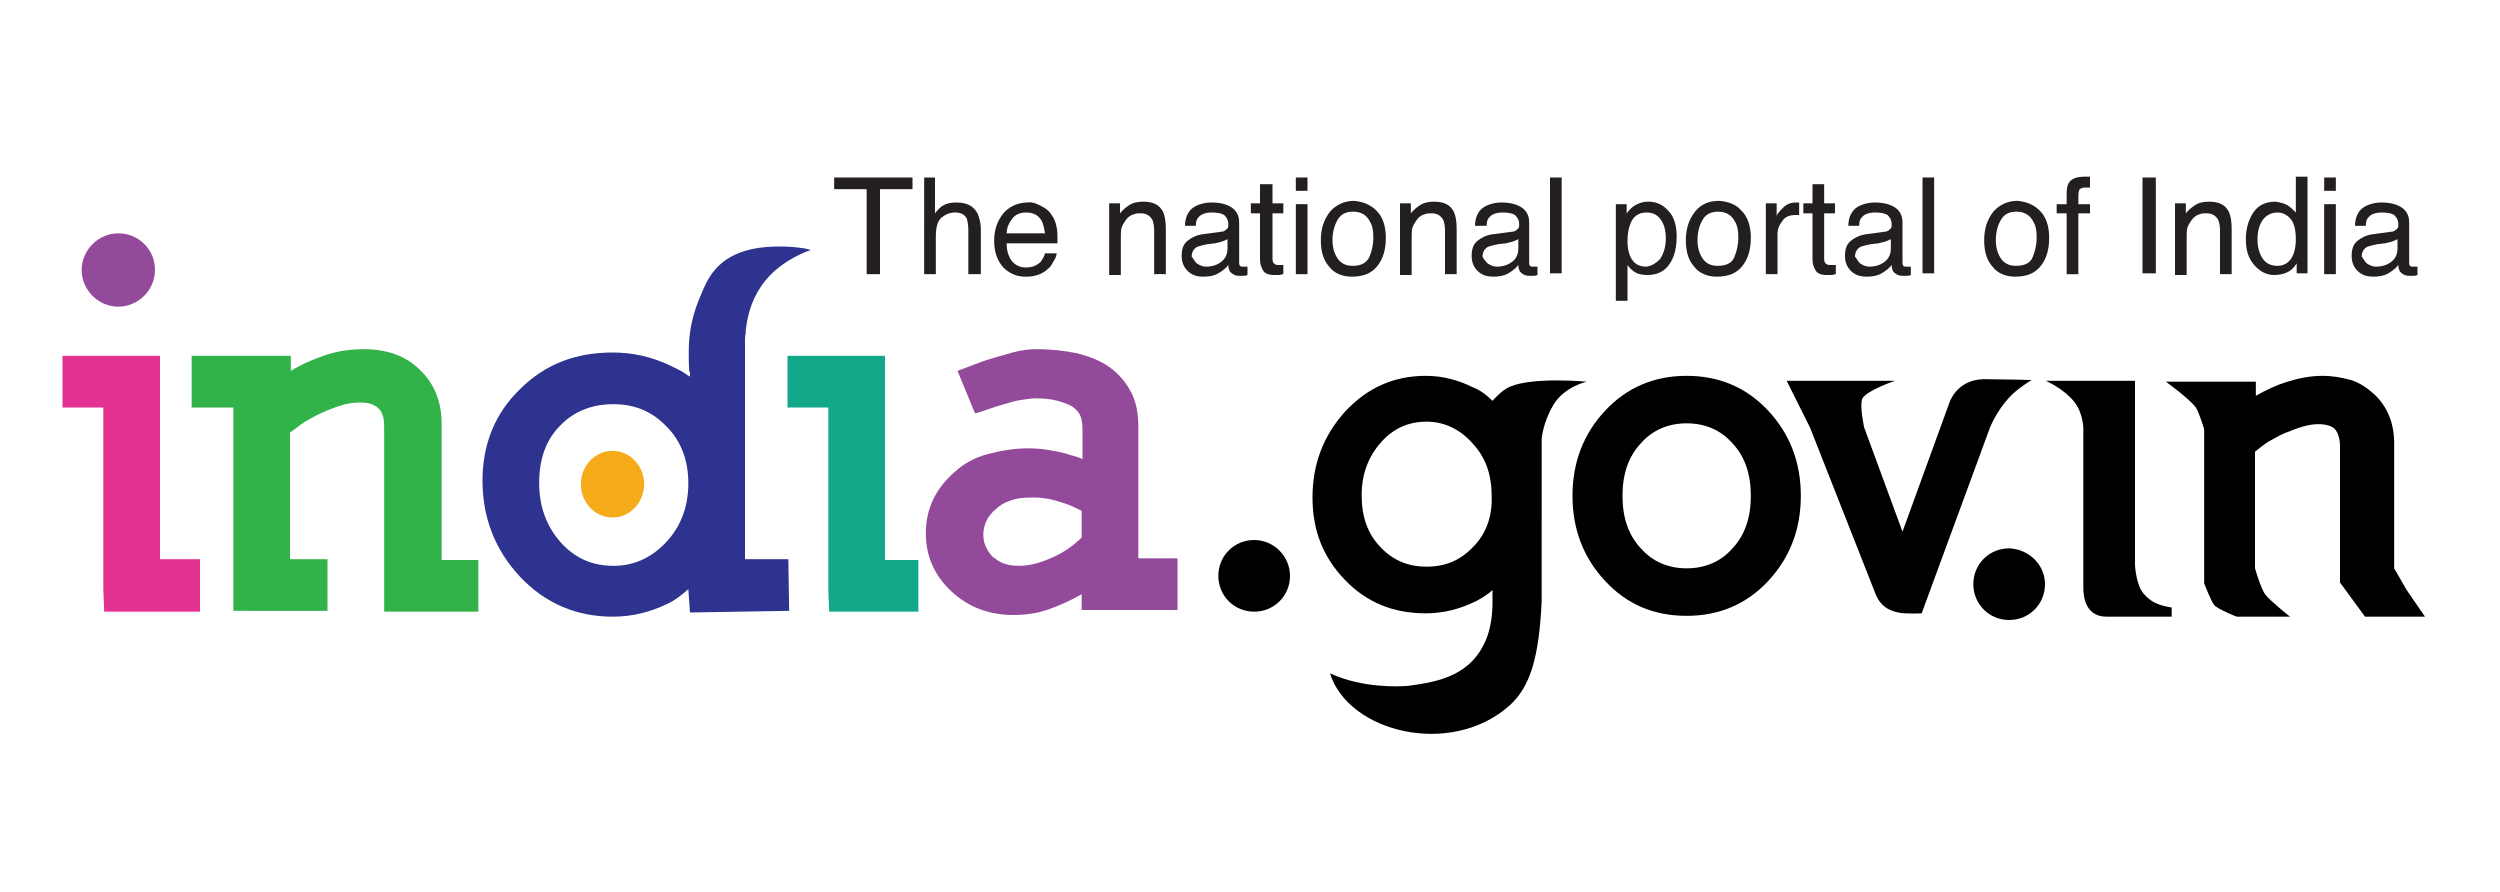 

<!-- Generator: Adobe Illustrator 24.0.2, SVG Export Plug-In . SVG Version: 6.00 Build 0)  -->
<svg version="1.1" id="Layer_1" xmlns="http://www.w3.org/2000/svg" xmlns:xlink="http://www.w3.org/1999/xlink" x="0px" y="0px"
	 viewBox="0 0 300 107" style="enable-background:new 0 0 300 107;" xml:space="preserve">
<style type="text/css">
	.st0{fill:#FFFFFF;}
	.st1{fill:#EC7D23;}
	.st2{fill:#253F7F;}
	.st3{fill:#1A1A1A;}
	.st4{fill:#E43292;}
	.st5{fill:#32B34A;}
	.st6{fill:#14A88A;}
	.st7{fill:#934A9B;}
	.st8{fill:#2D338E;}
	.st9{fill:#F6AC1A;}
	.st10{fill:#231F20;}
	.st11{fill:#2E3192;}
	.st12{fill:#FF9933;}
	.st13{fill:#128807;}
	.st14{fill:#000088;}
</style>
<g>
	<g>
		<polygon class="st4" points="12.5,73.4 12.4,70.8 12.4,48.9 7.5,48.9 7.5,42.7 19.2,42.7 19.2,67.1 24,67.1 24,73.4 		"/>
		<path class="st5" d="M46.1,73.4V69V51.2c0-1-0.2-1.8-0.7-2.2c-0.5-0.5-1.2-0.7-2.2-0.7c-0.7,0-1.4,0.1-2.1,0.3
			c-0.7,0.2-1.5,0.5-2.4,0.9c-0.7,0.3-1.4,0.7-2.1,1.1c-0.6,0.4-1.2,0.9-1.8,1.3v15.2h4.5v6.2H28V69V48.9H23v-6.2h11.9v1.8
			c1.3-0.8,2.7-1.4,4.2-1.9c1.5-0.5,3-0.7,4.6-0.7c1.3,0,2.6,0.2,3.7,0.6c1.1,0.4,2.1,1,3,1.9c1.7,1.6,2.6,3.8,2.6,6.5v16.3h4.4v6.2
			H46.1z"/>
		<path class="st6" d="M99.5,73.4l-0.1-2.6V48.9h-4.9v-6.2h11.7v24.5h4v6.2H99.5z"/>
		<path class="st7" d="M129.8,73.4v-2.1c-1.2,0.7-2.5,1.3-3.9,1.8c-1.4,0.5-2.8,0.7-4.3,0.7c-3,0-5.5-1-7.5-2.9c-2-1.9-3-4.2-3-6.9
			c0-3,1.2-5.4,3.5-7.4c1.1-1,2.4-1.7,3.9-2.1c1.5-0.4,3.1-0.7,4.9-0.7c1.4,0,2.8,0.2,4.4,0.6c0.3,0.1,0.6,0.2,1,0.3
			c0.4,0.1,0.7,0.2,1.1,0.4v-3.5c0-0.8-0.1-1.4-0.3-1.8c-0.2-0.4-0.5-0.7-0.9-1c-0.5-0.3-1.1-0.5-1.8-0.7c-0.7-0.2-1.6-0.3-2.6-0.3
			c-0.5,0-1.1,0.1-1.8,0.2c-0.7,0.1-1.3,0.3-2,0.5c-0.7,0.2-1.3,0.4-1.9,0.6c-0.6,0.2-1.1,0.4-1.6,0.5l-2.1-5.1
			c1.4-0.5,2.6-1,3.5-1.3c1-0.3,2-0.6,3.1-0.9c1.1-0.3,2.1-0.4,2.9-0.4c1.8,0,3.4,0.2,4.9,0.5c1.5,0.4,2.8,0.9,3.9,1.7
			c1.2,0.9,2,1.9,2.6,3.1c0.6,1.2,0.8,2.6,0.8,4.1v15.7h4.7v6.2H129.8z M129.8,61.3c-0.8-0.4-1.6-0.8-2.4-1
			c-1.1-0.4-2.2-0.6-3.5-0.6c-1.1,0-2,0.1-2.7,0.4c-0.7,0.2-1.3,0.6-1.7,1c-1,0.8-1.5,1.9-1.5,3.1c0,1,0.4,1.8,1.1,2.6
			c0.4,0.3,0.8,0.6,1.3,0.8c0.5,0.2,1.2,0.3,1.9,0.3c1.3,0,2.7-0.4,4.2-1.1c1.3-0.6,2.4-1.4,3.3-2.3V61.3z"/>
		<g>
			<path class="st8" d="M89.4,40.2v26.9h5.2l0.1,6.2l-11.9,0.2l-0.2-2.8c-0.9,0.8-1.7,1.4-2.6,1.8c-2.1,1-4.2,1.5-6.5,1.5
				c-4.3,0-8.1-1.6-11.1-4.8c-3-3.2-4.5-7.1-4.5-11.5c0-4.4,1.5-8.1,4.5-11c3-3,6.7-4.4,11.1-4.4c2.4,0,4.7,0.5,7,1.6
				c0.4,0.2,0.8,0.4,1.2,0.6c0.4,0.2,0.7,0.5,1.1,0.7v-1.7c0-1.2,5.3-3.7,6.7-3.7 M82.6,58c0-2.8-0.9-5.1-2.6-6.8
				c-1.7-1.8-3.8-2.7-6.4-2.7c-2.6,0-4.8,0.9-6.4,2.6c-1.7,1.7-2.5,4-2.5,6.9c0,2.8,0.9,5.2,2.6,7.1c1.7,1.9,3.8,2.8,6.3,2.8
				c2.4,0,4.5-0.9,6.3-2.8C81.7,63.2,82.6,60.8,82.6,58z"/>
		</g>
		<g>
			<path class="st8" d="M97,30.1c1.3-0.1-2.8-0.9-6.3-0.3c-3.9,0.7-5.4,2.8-6.3,4.9c-1.6,3.6-1.9,5.7-1.7,9.9c2-0.5,6.5-1.9,6.7-3.9
				C89.6,37.2,90.7,32.6,97,30.1z"/>
		</g>
		<path class="st9" d="M77.3,58.1c0,2.2-1.7,4-3.8,4c-2.1,0-3.8-1.8-3.8-4c0-2.2,1.7-4,3.8-4C75.6,54.1,77.3,55.9,77.3,58.1z"/>
	</g>
	<g>
		<g>
			<path d="M181.2,46.4c-1,0.4-2.1,1.7-2.1,1.7c-0.7-0.7-1.5-1.3-2.3-1.6c-1.8-0.9-3.7-1.4-5.7-1.4c-3.8,0-7,1.4-9.7,4.3
				c-2.6,2.9-3.9,6.3-3.9,10.3c0,4,1.3,7.2,3.9,9.9c2.6,2.7,5.8,4,9.7,4c2.1,0,4.1-0.5,6.1-1.5c0.4-0.2,0.7-0.4,1-0.6
				c0.3-0.2,0.6-0.4,0.9-0.7v1.5c0,1.5-0.2,2.8-0.6,4c-1.7,4.7-5.7,5.5-9.5,6c-1.1,0.1-5.5,0.3-9.4-1.5c2.2,7.1,14.5,10.1,21.5,3.9
				c2.6-2.3,3.6-6,3.9-12.6V52.7c0,0,0.1-1.9,1.4-4.1c1.3-2.2,4-2.8,4-2.8S184,45.2,181.2,46.4z M176.8,65.6
				c-1.5,1.6-3.3,2.4-5.6,2.4c-2.3,0-4.1-0.8-5.6-2.4c-1.5-1.6-2.2-3.6-2.2-6.2c0-2.5,0.8-4.6,2.3-6.3c1.5-1.7,3.3-2.5,5.5-2.5
				c2.1,0,4,0.9,5.5,2.6c1.6,1.7,2.3,3.8,2.3,6.3C179.1,62,178.3,64.1,176.8,65.6z"/>
			<path d="M212.2,69.7c-2.6,2.8-5.9,4.2-9.8,4.2c-4,0-7.2-1.4-9.8-4.2c-2.6-2.8-3.9-6.2-3.9-10.2c0-4,1.3-7.4,3.9-10.2
				c2.6-2.8,5.9-4.2,9.8-4.2c3.9,0,7.2,1.4,9.8,4.2c2.6,2.8,3.9,6.2,3.9,10.2C216.1,63.5,214.8,66.9,212.2,69.7z M207.9,53.2
				c-1.4-1.6-3.3-2.4-5.5-2.4c-2.2,0-4.1,0.8-5.5,2.4c-1.5,1.6-2.2,3.7-2.2,6.3c0,2.6,0.7,4.7,2.2,6.3c1.4,1.6,3.3,2.4,5.5,2.4
				c2.2,0,4.1-0.8,5.5-2.4c1.5-1.6,2.2-3.7,2.2-6.3C210.1,56.9,209.4,54.8,207.9,53.2z"/>
			<path d="M238.8,51.3l-8.2,22.3c0,0-2,0.1-2.8-0.1c-2.1-0.4-2.6-1.8-3-2.9c-1.9-4.8-7.6-19.3-7.6-19.3l-2.8-5.6h13
				c0,0-3.3,1.1-3.9,2.1c-0.4,0.8,0.2,3.5,0.2,3.5l4.6,12.5l5.6-15.4c0,0,0.8-2.8,4.1-2.9c1.7,0,5.8,0.1,5.8,0.1s-1.7,1-2.7,2.1
				C239.6,49.3,238.8,51.3,238.8,51.3z"/>
		</g>
		<g>
			<path d="M257.2,71.2c-0.9-1.1-1-3.4-1-3.4V45.7h-10.7c0,0,2.1,0.9,3.4,2.5c1.1,1.4,1.1,3.2,1.1,3.2v19.1c0,1.4,0.4,3.5,2.8,3.5
				h7.8l0-1.1C258.7,72.6,258,72.1,257.2,71.2z"/>
			<path d="M283.8,74l-3-4.1V53.6c0-0.9-0.2-1.6-0.6-2.1c-0.4-0.4-1.1-0.6-2-0.6c-0.6,0-1.2,0.1-1.9,0.3c-0.7,0.2-1.4,0.5-2.2,0.8
				c-0.7,0.3-1.3,0.7-1.9,1c-0.6,0.4-1.1,0.8-1.6,1.2v14c0,0,0.7,2.4,1.2,3.1c0.6,0.8,3,2.7,3,2.7h-6.4c0,0-2.3-0.9-2.7-1.4
				c-0.4-0.5-1.2-2.6-1.2-2.6V51.5c0,0-0.6-2-1-2.6c-0.7-1-3.6-3.1-3.6-3.1h10.8v1.7c1.2-0.7,2.5-1.3,3.8-1.7
				c1.3-0.4,2.7-0.7,4.2-0.7c1.2,0,2.3,0.2,3.4,0.5c1,0.3,1.9,0.9,2.8,1.7c1.6,1.5,2.4,3.5,2.4,5.9v15l1.5,2.6L291,74H283.8z"/>
		</g>
	</g>
	<path d="M154.8,69.1c0,2.4-1.9,4.3-4.3,4.3c-2.4,0-4.3-1.9-4.3-4.3c0-2.4,1.9-4.3,4.3-4.3C152.9,64.8,154.8,66.8,154.8,69.1z"/>
	<path d="M245.4,70.1c0,2.4-1.9,4.3-4.3,4.3c-2.4,0-4.3-1.9-4.3-4.3c0-2.4,1.9-4.3,4.3-4.3C243.5,65.9,245.4,67.8,245.4,70.1z"/>
	<path class="st7" d="M18.6,32.4c0,2.4-2,4.4-4.4,4.4s-4.4-2-4.4-4.4c0-2.4,2-4.4,4.4-4.4S18.6,29.9,18.6,32.4z"/>
	<g>
		<path class="st10" d="M109.5,21.3v1.4h-3.9v10.2H104V22.7h-3.9v-1.4H109.5z"/>
		<path class="st10" d="M110.8,21.3h1.4v4.3c0.3-0.4,0.6-0.7,0.9-0.9c0.5-0.3,1-0.4,1.7-0.4c1.2,0,2,0.4,2.5,1.3
			c0.2,0.5,0.4,1.1,0.4,1.9v5.4h-1.5v-5.3c0-0.6-0.1-1.1-0.2-1.4c-0.3-0.5-0.7-0.7-1.4-0.7c-0.6,0-1.1,0.2-1.6,0.6
			c-0.5,0.4-0.7,1.2-0.7,2.3v4.5h-1.4V21.3z"/>
		<path class="st10" d="M124.9,24.7c0.6,0.3,1,0.6,1.3,1.1c0.3,0.4,0.5,0.9,0.6,1.5c0.1,0.4,0.1,1,0.1,1.9h-6.1
			c0,0.9,0.2,1.5,0.6,2.1c0.4,0.5,1,0.8,1.7,0.8c0.7,0,1.3-0.2,1.8-0.7c0.2-0.3,0.4-0.6,0.5-1h1.4c0,0.3-0.2,0.7-0.4,1
			c-0.2,0.4-0.4,0.7-0.7,0.9c-0.4,0.4-1,0.7-1.6,0.8c-0.3,0.1-0.7,0.1-1.1,0.1c-1,0-1.9-0.4-2.6-1.1c-0.7-0.8-1.1-1.8-1.1-3.2
			c0-1.4,0.4-2.4,1.1-3.3c0.7-0.8,1.7-1.3,2.9-1.3C123.8,24.2,124.3,24.4,124.9,24.7z M125.4,28c-0.1-0.6-0.2-1.1-0.4-1.5
			c-0.4-0.7-1-1-1.9-1c-0.6,0-1.2,0.2-1.6,0.7c-0.4,0.5-0.7,1.1-0.7,1.8H125.4z"/>
		<path class="st10" d="M133.1,24.4h1.3v1.2c0.4-0.5,0.8-0.8,1.3-1.1c0.4-0.2,0.9-0.3,1.5-0.3c1.2,0,2,0.4,2.4,1.3
			c0.2,0.5,0.3,1.1,0.3,2v5.4h-1.4v-5.3c0-0.5-0.1-0.9-0.2-1.2c-0.3-0.5-0.7-0.8-1.4-0.8c-0.3,0-0.6,0-0.8,0.1
			c-0.4,0.1-0.7,0.3-1,0.7c-0.2,0.3-0.4,0.6-0.5,0.9c-0.1,0.3-0.1,0.7-0.1,1.3v4.4h-1.4V24.4z"/>
		<path class="st10" d="M146.6,27.8c0.3,0,0.5-0.2,0.7-0.4c0.1-0.1,0.1-0.3,0.1-0.5c0-0.5-0.2-0.8-0.5-1.1c-0.3-0.2-0.8-0.3-1.5-0.3
			c-0.7,0-1.3,0.2-1.6,0.6c-0.2,0.2-0.3,0.5-0.3,1h-1.3c0-1,0.4-1.8,1-2.2c0.6-0.4,1.4-0.6,2.2-0.6c1,0,1.8,0.2,2.4,0.6
			c0.6,0.4,0.9,1,0.9,1.8v4.8c0,0.1,0,0.3,0.1,0.4c0.1,0.1,0.2,0.1,0.4,0.1c0.1,0,0.1,0,0.2,0c0.1,0,0.2,0,0.3,0v1
			c-0.2,0.1-0.4,0.1-0.5,0.1c-0.1,0-0.3,0-0.5,0c-0.5,0-0.8-0.2-1.1-0.5c-0.1-0.2-0.2-0.4-0.2-0.8c-0.3,0.4-0.7,0.7-1.2,1
			c-0.5,0.3-1.1,0.4-1.8,0.4c-0.8,0-1.4-0.2-1.9-0.7c-0.5-0.5-0.7-1.1-0.7-1.8c0-0.8,0.2-1.4,0.7-1.8c0.5-0.4,1.1-0.7,1.9-0.8
			L146.6,27.8z M143.6,31.6c0.3,0.2,0.7,0.4,1.1,0.4c0.5,0,1-0.1,1.4-0.3c0.8-0.4,1.2-1,1.2-1.9v-1.1c-0.2,0.1-0.4,0.2-0.7,0.3
			c-0.3,0.1-0.5,0.1-0.8,0.2l-0.9,0.1c-0.5,0.1-0.9,0.2-1.2,0.3c-0.4,0.2-0.7,0.6-0.7,1.2C143.2,31,143.3,31.3,143.6,31.6z"/>
		<path class="st10" d="M151.3,22.1h1.4v2.3h1.3v1.2h-1.3v5.5c0,0.3,0.1,0.5,0.3,0.6c0.1,0.1,0.3,0.1,0.5,0.1c0.1,0,0.1,0,0.2,0
			s0.2,0,0.3,0v1.1c-0.2,0-0.3,0.1-0.5,0.1c-0.2,0-0.4,0-0.6,0c-0.7,0-1.1-0.2-1.3-0.5c-0.2-0.3-0.4-0.8-0.4-1.3v-5.6h-1.1v-1.2h1.1
			V22.1z"/>
		<path class="st10" d="M155.5,21.3h1.4v1.6h-1.4V21.3z M155.5,24.5h1.4v8.4h-1.4V24.5z"/>
		<path class="st10" d="M165.2,25.3c0.7,0.7,1.1,1.8,1.1,3.2c0,1.4-0.3,2.5-1,3.4c-0.7,0.9-1.7,1.3-3.1,1.3c-1.1,0-2.1-0.4-2.7-1.2
			c-0.7-0.8-1-1.8-1-3.2c0-1.4,0.4-2.5,1.1-3.4c0.7-0.8,1.7-1.3,2.9-1.3C163.5,24.2,164.4,24.5,165.2,25.3z M164.3,30.9
			c0.3-0.7,0.5-1.5,0.5-2.4c0-0.8-0.1-1.4-0.4-1.9c-0.4-0.8-1.1-1.2-2-1.2c-0.9,0-1.5,0.3-1.9,1c-0.4,0.7-0.6,1.5-0.6,2.4
			c0,0.9,0.2,1.6,0.6,2.2c0.4,0.6,1,0.9,1.8,0.9C163.3,31.9,163.9,31.6,164.3,30.9z"/>
		<path class="st10" d="M168,24.4h1.3v1.2c0.4-0.5,0.8-0.8,1.3-1.1c0.4-0.2,0.9-0.3,1.5-0.3c1.2,0,2,0.4,2.4,1.3
			c0.2,0.5,0.3,1.1,0.3,2v5.4h-1.4v-5.3c0-0.5-0.1-0.9-0.2-1.2c-0.3-0.5-0.7-0.8-1.4-0.8c-0.3,0-0.6,0-0.8,0.1
			c-0.4,0.1-0.7,0.3-1,0.7c-0.2,0.3-0.4,0.6-0.5,0.9c-0.1,0.3-0.1,0.7-0.1,1.3v4.4H168V24.4z"/>
		<path class="st10" d="M181.5,27.8c0.3,0,0.5-0.2,0.7-0.4c0.1-0.1,0.1-0.3,0.1-0.5c0-0.5-0.2-0.8-0.5-1.1c-0.3-0.2-0.8-0.3-1.5-0.3
			c-0.7,0-1.3,0.2-1.6,0.6c-0.2,0.2-0.3,0.5-0.3,1H177c0-1,0.4-1.8,1-2.2c0.6-0.4,1.4-0.6,2.2-0.6c1,0,1.8,0.2,2.4,0.6
			c0.6,0.4,0.9,1,0.9,1.8v4.8c0,0.1,0,0.3,0.1,0.4s0.2,0.1,0.4,0.1c0.1,0,0.1,0,0.2,0c0.1,0,0.2,0,0.3,0v1c-0.2,0.1-0.4,0.1-0.5,0.1
			c-0.1,0-0.3,0-0.5,0c-0.5,0-0.8-0.2-1.1-0.5c-0.1-0.2-0.2-0.4-0.2-0.8c-0.3,0.4-0.7,0.7-1.2,1c-0.5,0.3-1.1,0.4-1.8,0.4
			c-0.8,0-1.4-0.2-1.9-0.7c-0.5-0.5-0.7-1.1-0.7-1.8c0-0.8,0.2-1.4,0.7-1.8c0.5-0.4,1.1-0.7,1.9-0.8L181.5,27.8z M178.5,31.6
			c0.3,0.2,0.7,0.4,1.1,0.4c0.5,0,1-0.1,1.4-0.3c0.8-0.4,1.2-1,1.2-1.9v-1.1c-0.2,0.1-0.4,0.2-0.7,0.3c-0.3,0.1-0.5,0.1-0.8,0.2
			l-0.9,0.1c-0.5,0.1-0.9,0.2-1.2,0.3c-0.4,0.2-0.7,0.6-0.7,1.2C178,31,178.2,31.3,178.5,31.6z"/>
		<path class="st10" d="M186,21.3h1.4v11.5H186V21.3z"/>
		<path class="st10" d="M193.8,24.5h1.4v1.1c0.3-0.4,0.6-0.7,0.9-0.9c0.5-0.3,1-0.5,1.7-0.5c1,0,1.8,0.4,2.4,1.1
			c0.7,0.7,1,1.8,1,3.1c0,1.8-0.5,3.1-1.4,3.9c-0.6,0.5-1.3,0.7-2.1,0.7c-0.6,0-1.2-0.1-1.6-0.4c-0.3-0.2-0.5-0.4-0.8-0.8v4.3h-1.4
			V24.5z M199.2,31.1c0.4-0.6,0.7-1.4,0.7-2.5c0-0.7-0.1-1.2-0.3-1.7c-0.4-0.9-1-1.4-2-1.4c-1,0-1.7,0.5-2,1.5
			c-0.2,0.5-0.3,1.2-0.3,2c0,0.6,0.1,1.2,0.3,1.7c0.4,0.9,1,1.3,2,1.3C198.2,31.9,198.7,31.6,199.2,31.1z"/>
		<path class="st10" d="M209,25.3c0.7,0.7,1.1,1.8,1.1,3.2c0,1.4-0.3,2.5-1,3.4c-0.7,0.9-1.7,1.3-3.1,1.3c-1.1,0-2.1-0.4-2.7-1.2
			c-0.7-0.8-1-1.8-1-3.2c0-1.4,0.4-2.5,1.1-3.4s1.7-1.3,2.9-1.3C207.4,24.2,208.3,24.5,209,25.3z M208.1,30.9
			c0.3-0.7,0.5-1.5,0.5-2.4c0-0.8-0.1-1.4-0.4-1.9c-0.4-0.8-1.1-1.2-2-1.2c-0.9,0-1.5,0.3-1.9,1c-0.4,0.7-0.6,1.5-0.6,2.4
			c0,0.9,0.2,1.6,0.6,2.2c0.4,0.6,1,0.9,1.8,0.9C207.1,31.9,207.8,31.6,208.1,30.9z"/>
		<path class="st10" d="M211.9,24.4h1.3v1.5c0.1-0.3,0.4-0.6,0.8-1c0.4-0.4,0.9-0.6,1.5-0.6c0,0,0.1,0,0.1,0c0.1,0,0.2,0,0.3,0v1.5
			c-0.1,0-0.2,0-0.2,0c-0.1,0-0.1,0-0.2,0c-0.7,0-1.3,0.2-1.6,0.7c-0.4,0.5-0.6,1-0.6,1.6v4.8h-1.4V24.4z"/>
		<path class="st10" d="M217.5,22.1h1.4v2.3h1.3v1.2h-1.3v5.5c0,0.3,0.1,0.5,0.3,0.6c0.1,0.1,0.3,0.1,0.6,0.1c0.1,0,0.1,0,0.2,0
			s0.2,0,0.3,0v1.1c-0.2,0-0.3,0.1-0.5,0.1c-0.2,0-0.4,0-0.6,0c-0.7,0-1.1-0.2-1.3-0.5c-0.2-0.3-0.4-0.8-0.4-1.3v-5.6h-1.1v-1.2h1.1
			V22.1z"/>
		<path class="st10" d="M226.2,27.8c0.3,0,0.5-0.2,0.7-0.4c0.1-0.1,0.1-0.3,0.1-0.5c0-0.5-0.2-0.8-0.5-1.1c-0.3-0.2-0.8-0.3-1.5-0.3
			c-0.7,0-1.3,0.2-1.6,0.6c-0.2,0.2-0.3,0.5-0.3,1h-1.3c0-1,0.4-1.8,1-2.2c0.6-0.4,1.4-0.6,2.2-0.6c1,0,1.8,0.2,2.4,0.6
			c0.6,0.4,0.9,1,0.9,1.8v4.8c0,0.1,0,0.3,0.1,0.4c0.1,0.1,0.2,0.1,0.4,0.1c0.1,0,0.1,0,0.2,0c0.1,0,0.2,0,0.3,0v1
			c-0.2,0.1-0.4,0.1-0.5,0.1c-0.1,0-0.3,0-0.5,0c-0.5,0-0.8-0.2-1.1-0.5c-0.1-0.2-0.2-0.4-0.2-0.8c-0.3,0.4-0.7,0.7-1.2,1
			c-0.5,0.3-1.1,0.4-1.8,0.4c-0.8,0-1.4-0.2-1.9-0.7c-0.5-0.5-0.7-1.1-0.7-1.8c0-0.8,0.2-1.4,0.7-1.8c0.5-0.4,1.1-0.7,1.9-0.8
			L226.2,27.8z M223.2,31.6c0.3,0.2,0.7,0.4,1.1,0.4c0.5,0,1-0.1,1.4-0.3c0.8-0.4,1.2-1,1.2-1.9v-1.1c-0.2,0.1-0.4,0.2-0.7,0.3
			c-0.3,0.1-0.5,0.1-0.8,0.2l-0.9,0.1c-0.5,0.1-0.9,0.2-1.2,0.3c-0.4,0.2-0.7,0.6-0.7,1.2C222.8,31,222.9,31.3,223.2,31.6z"/>
		<path class="st10" d="M230.7,21.3h1.4v11.5h-1.4V21.3z"/>
		<path class="st10" d="M244.8,25.3c0.7,0.7,1.1,1.8,1.1,3.2c0,1.4-0.3,2.5-1,3.4c-0.7,0.9-1.7,1.3-3.1,1.3c-1.1,0-2.1-0.4-2.7-1.2
			c-0.7-0.8-1-1.8-1-3.2c0-1.4,0.4-2.5,1.1-3.4c0.7-0.8,1.7-1.3,2.9-1.3C243.1,24.2,244,24.5,244.8,25.3z M243.9,30.9
			c0.3-0.7,0.5-1.5,0.5-2.4c0-0.8-0.1-1.4-0.4-1.9c-0.4-0.8-1.1-1.2-2-1.2c-0.9,0-1.5,0.3-1.9,1c-0.4,0.7-0.6,1.5-0.6,2.4
			c0,0.9,0.2,1.6,0.6,2.2c0.4,0.6,1,0.9,1.8,0.9C242.9,31.9,243.6,31.6,243.9,30.9z"/>
		<path class="st10" d="M248.3,21.9c0.3-0.5,1-0.7,1.9-0.7c0.1,0,0.2,0,0.3,0c0.1,0,0.2,0,0.3,0v1.3c-0.1,0-0.3,0-0.3,0
			c-0.1,0-0.1,0-0.2,0c-0.4,0-0.7,0.1-0.8,0.3c-0.1,0.2-0.1,0.8-0.1,1.7h1.4v1.1h-1.4v7.3H248v-7.3h-1.2v-1.1h1.2v-1.3
			C248,22.6,248.1,22.1,248.3,21.9z"/>
		<path class="st10" d="M257.1,21.3h1.6v11.5h-1.6V21.3z"/>
		<path class="st10" d="M261,24.4h1.3v1.2c0.4-0.5,0.8-0.8,1.3-1.1c0.4-0.2,0.9-0.3,1.5-0.3c1.2,0,2,0.4,2.4,1.3
			c0.2,0.5,0.3,1.1,0.3,2v5.4h-1.4v-5.3c0-0.5-0.1-0.9-0.2-1.2c-0.3-0.5-0.7-0.8-1.4-0.8c-0.3,0-0.6,0-0.8,0.1
			c-0.4,0.1-0.7,0.3-1,0.7c-0.2,0.3-0.4,0.6-0.5,0.9c-0.1,0.3-0.1,0.7-0.1,1.3v4.4H261V24.4z"/>
		<path class="st10" d="M274.6,24.7c0.3,0.2,0.5,0.4,0.9,0.8v-4.3h1.4v11.6h-1.3v-1.2c-0.3,0.5-0.7,0.9-1.2,1.1
			c-0.4,0.2-1,0.3-1.5,0.3c-0.9,0-1.7-0.4-2.4-1.2c-0.7-0.8-1-1.8-1-3.1c0-1.2,0.3-2.3,0.9-3.2c0.6-0.9,1.5-1.3,2.7-1.3
			C273.6,24.3,274.2,24.4,274.6,24.7z M271.5,31c0.4,0.6,1,0.9,1.8,0.9c0.7,0,1.2-0.3,1.6-0.8c0.4-0.6,0.6-1.4,0.6-2.4
			c0-1.1-0.2-1.9-0.6-2.4c-0.4-0.5-1-0.8-1.6-0.8c-0.7,0-1.3,0.3-1.7,0.8c-0.4,0.5-0.7,1.3-0.7,2.4C270.9,29.6,271.1,30.4,271.5,31z
			"/>
		<path class="st10" d="M278.9,21.3h1.4v1.6h-1.4V21.3z M278.9,24.5h1.4v8.4h-1.4V24.5z"/>
		<path class="st10" d="M287,27.8c0.3,0,0.5-0.2,0.7-0.4c0.1-0.1,0.1-0.3,0.1-0.5c0-0.5-0.2-0.8-0.5-1.1c-0.3-0.2-0.8-0.3-1.5-0.3
			c-0.7,0-1.3,0.2-1.6,0.6c-0.2,0.2-0.3,0.5-0.3,1h-1.3c0-1,0.4-1.8,1-2.2c0.6-0.4,1.4-0.6,2.2-0.6c1,0,1.8,0.2,2.4,0.6
			c0.6,0.4,0.9,1,0.9,1.8v4.8c0,0.1,0,0.3,0.1,0.4c0.1,0.1,0.2,0.1,0.4,0.1c0.1,0,0.1,0,0.2,0c0.1,0,0.2,0,0.3,0v1
			c-0.2,0.1-0.4,0.1-0.5,0.1c-0.1,0-0.3,0-0.5,0c-0.5,0-0.8-0.2-1.1-0.5c-0.1-0.2-0.2-0.4-0.2-0.8c-0.3,0.4-0.7,0.7-1.2,1
			c-0.5,0.3-1.1,0.4-1.8,0.4c-0.8,0-1.4-0.2-1.9-0.7c-0.5-0.5-0.7-1.1-0.7-1.8c0-0.8,0.2-1.4,0.7-1.8c0.5-0.4,1.1-0.7,1.9-0.8
			L287,27.8z M284,31.6c0.3,0.2,0.7,0.4,1.1,0.4c0.5,0,1-0.1,1.4-0.3c0.8-0.4,1.2-1,1.2-1.9v-1.1c-0.2,0.1-0.4,0.2-0.7,0.3
			c-0.3,0.1-0.5,0.1-0.8,0.2l-0.9,0.1c-0.5,0.1-0.9,0.2-1.2,0.3c-0.4,0.2-0.7,0.6-0.7,1.2C283.6,31,283.7,31.3,284,31.6z"/>
	</g>
</g>
</svg>
